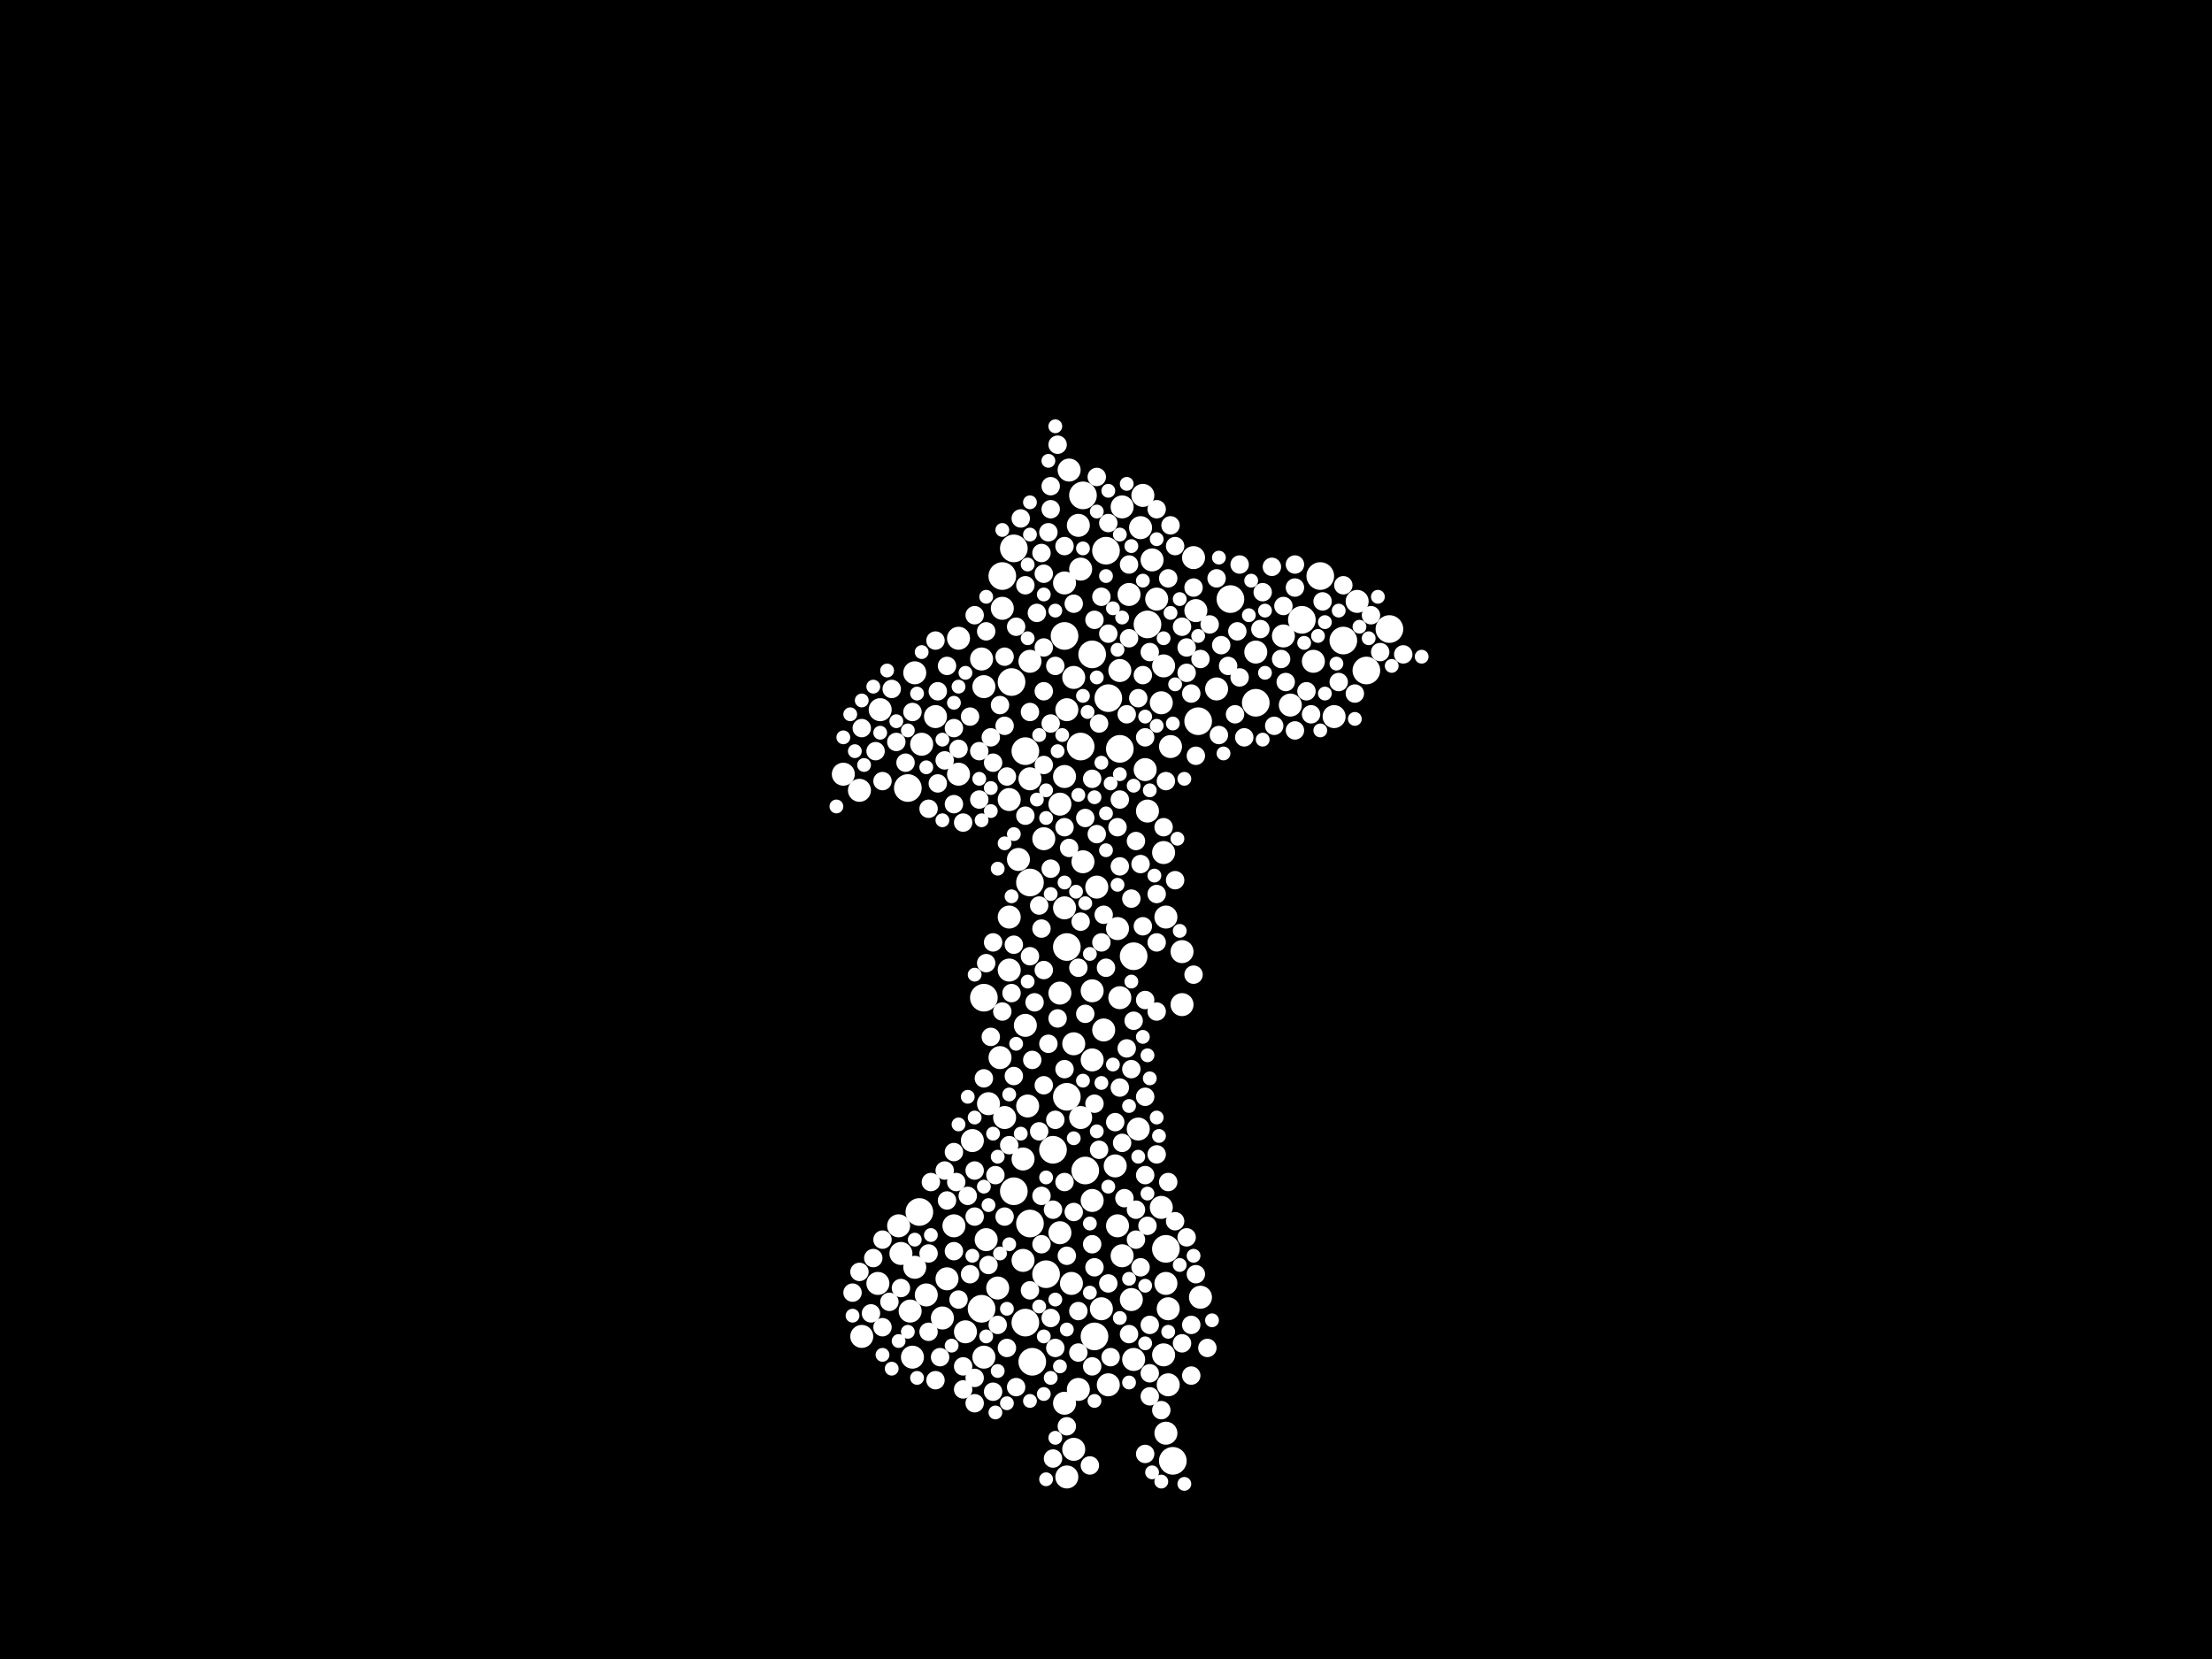 <?xml version="1.0" encoding="utf-8"?>
<svg xmlns="http://www.w3.org/2000/svg"
     xmlns:xlink="http://www.w3.org/1999/xlink" width="1920" height="1440" >

            <defs>
            <style type="text/css"><![CDATA[
circle {stroke: none;}
.c0 {fill: #FFFFFF;}
]]></style>
            </defs>
<rect x="0" y="0" width="1920" height="1440" fill="black"/>
<circle cx="962" cy="606" r="12" class="c0"/>
<circle cx="896" cy="1182" r="12" class="c0"/>
<circle cx="938" cy="648" r="12" class="c0"/>
<circle cx="1012" cy="1084" r="12" class="c0"/>
<circle cx="950" cy="1160" r="12" class="c0"/>
<circle cx="908" cy="1106" r="12" class="c0"/>
<circle cx="890" cy="1148" r="12" class="c0"/>
<circle cx="1130" cy="538" r="12" class="c0"/>
<circle cx="878" cy="592" r="12" class="c0"/>
<circle cx="924" cy="552" r="12" class="c0"/>
<circle cx="870" cy="500" r="12" class="c0"/>
<circle cx="960" cy="478" r="12" class="c0"/>
<circle cx="880" cy="476" r="12" class="c0"/>
<circle cx="890" cy="652" r="12" class="c0"/>
<circle cx="984" cy="830" r="12" class="c0"/>
<circle cx="894" cy="766" r="12" class="c0"/>
<circle cx="972" cy="650" r="12" class="c0"/>
<circle cx="1040" cy="626" r="12" class="c0"/>
<circle cx="852" cy="1136" r="12" class="c0"/>
<circle cx="942" cy="1016" r="12" class="c0"/>
<circle cx="940" cy="430" r="12" class="c0"/>
<circle cx="1146" cy="500" r="12" class="c0"/>
<circle cx="798" cy="1052" r="12" class="c0"/>
<circle cx="948" cy="568" r="12" class="c0"/>
<circle cx="788" cy="684" r="12" class="c0"/>
<circle cx="854" cy="866" r="12" class="c0"/>
<circle cx="926" cy="952" r="12" class="c0"/>
<circle cx="1206" cy="546" r="12" class="c0"/>
<circle cx="1090" cy="610" r="12" class="c0"/>
<circle cx="1018" cy="1268" r="12" class="c0"/>
<circle cx="926" cy="822" r="12" class="c0"/>
<circle cx="894" cy="1062" r="12" class="c0"/>
<circle cx="914" cy="998" r="12" class="c0"/>
<circle cx="1068" cy="520" r="12" class="c0"/>
<circle cx="1186" cy="582" r="12" class="c0"/>
<circle cx="1166" cy="556" r="12" class="c0"/>
<circle cx="996" cy="542" r="12" class="c0"/>
<circle cx="880" cy="1034" r="12" class="c0"/>
<circle cx="936" cy="456" r="10" class="c0"/>
<circle cx="854" cy="1178" r="10" class="c0"/>
<circle cx="812" cy="622" r="10" class="c0"/>
<circle cx="1036" cy="484" r="10" class="c0"/>
<circle cx="858" cy="958" r="10" class="c0"/>
<circle cx="968" cy="1012" r="10" class="c0"/>
<circle cx="892" cy="960" r="10" class="c0"/>
<circle cx="1056" cy="598" r="10" class="c0"/>
<circle cx="732" cy="672" r="10" class="c0"/>
<circle cx="920" cy="698" r="10" class="c0"/>
<circle cx="972" cy="866" r="10" class="c0"/>
<circle cx="926" cy="616" r="10" class="c0"/>
<circle cx="876" cy="694" r="10" class="c0"/>
<circle cx="1114" cy="552" r="10" class="c0"/>
<circle cx="924" cy="674" r="10" class="c0"/>
<circle cx="856" cy="1076" r="10" class="c0"/>
<circle cx="1012" cy="1244" r="10" class="c0"/>
<circle cx="956" cy="1136" r="10" class="c0"/>
<circle cx="930" cy="1114" r="10" class="c0"/>
<circle cx="888" cy="1094" r="10" class="c0"/>
<circle cx="952" cy="770" r="10" class="c0"/>
<circle cx="958" cy="894" r="10" class="c0"/>
<circle cx="1010" cy="740" r="10" class="c0"/>
<circle cx="920" cy="1070" r="10" class="c0"/>
<circle cx="1042" cy="1126" r="10" class="c0"/>
<circle cx="1140" cy="574" r="10" class="c0"/>
<circle cx="992" cy="430" r="10" class="c0"/>
<circle cx="1178" cy="522" r="10" class="c0"/>
<circle cx="792" cy="1178" r="10" class="c0"/>
<circle cx="1012" cy="796" r="10" class="c0"/>
<circle cx="906" cy="728" r="10" class="c0"/>
<circle cx="780" cy="1064" r="10" class="c0"/>
<circle cx="790" cy="1138" r="10" class="c0"/>
<circle cx="938" cy="494" r="10" class="c0"/>
<circle cx="852" cy="572" r="10" class="c0"/>
<circle cx="948" cy="920" r="10" class="c0"/>
<circle cx="948" cy="1042" r="10" class="c0"/>
<circle cx="868" cy="918" r="10" class="c0"/>
<circle cx="920" cy="862" r="10" class="c0"/>
<circle cx="924" cy="788" r="10" class="c0"/>
<circle cx="1008" cy="1048" r="10" class="c0"/>
<circle cx="974" cy="1090" r="10" class="c0"/>
<circle cx="762" cy="1114" r="10" class="c0"/>
<circle cx="1004" cy="520" r="10" class="c0"/>
<circle cx="794" cy="1100" r="10" class="c0"/>
<circle cx="932" cy="588" r="10" class="c0"/>
<circle cx="932" cy="1258" r="10" class="c0"/>
<circle cx="894" cy="676" r="10" class="c0"/>
<circle cx="1010" cy="1176" r="10" class="c0"/>
<circle cx="870" cy="528" r="10" class="c0"/>
<circle cx="748" cy="1160" r="10" class="c0"/>
<circle cx="1120" cy="612" r="10" class="c0"/>
<circle cx="994" cy="668" r="10" class="c0"/>
<circle cx="940" cy="748" r="10" class="c0"/>
<circle cx="924" cy="506" r="10" class="c0"/>
<circle cx="974" cy="440" r="10" class="c0"/>
<circle cx="818" cy="1144" r="10" class="c0"/>
<circle cx="1012" cy="1114" r="10" class="c0"/>
<circle cx="844" cy="990" r="10" class="c0"/>
<circle cx="988" cy="980" r="10" class="c0"/>
<circle cx="1016" cy="648" r="10" class="c0"/>
<circle cx="1090" cy="566" r="10" class="c0"/>
<circle cx="894" cy="574" r="10" class="c0"/>
<circle cx="1014" cy="1202" r="10" class="c0"/>
<circle cx="962" cy="1202" r="10" class="c0"/>
<circle cx="990" cy="458" r="10" class="c0"/>
<circle cx="828" cy="1064" r="10" class="c0"/>
<circle cx="980" cy="516" r="10" class="c0"/>
<circle cx="872" cy="970" r="10" class="c0"/>
<circle cx="838" cy="1156" r="10" class="c0"/>
<circle cx="1000" cy="486" r="10" class="c0"/>
<circle cx="1158" cy="622" r="10" class="c0"/>
<circle cx="888" cy="1006" r="10" class="c0"/>
<circle cx="932" cy="906" r="10" class="c0"/>
<circle cx="746" cy="686" r="10" class="c0"/>
<circle cx="928" cy="408" r="10" class="c0"/>
<circle cx="890" cy="890" r="10" class="c0"/>
<circle cx="1010" cy="578" r="10" class="c0"/>
<circle cx="764" cy="616" r="10" class="c0"/>
<circle cx="804" cy="1124" r="10" class="c0"/>
<circle cx="926" cy="1282" r="10" class="c0"/>
<circle cx="1026" cy="826" r="10" class="c0"/>
<circle cx="996" cy="704" r="10" class="c0"/>
<circle cx="984" cy="1180" r="10" class="c0"/>
<circle cx="970" cy="1064" r="10" class="c0"/>
<circle cx="1026" cy="872" r="10" class="c0"/>
<circle cx="832" cy="554" r="10" class="c0"/>
<circle cx="876" cy="796" r="10" class="c0"/>
<circle cx="938" cy="970" r="10" class="c0"/>
<circle cx="970" cy="806" r="10" class="c0"/>
<circle cx="794" cy="584" r="10" class="c0"/>
<circle cx="1014" cy="1136" r="10" class="c0"/>
<circle cx="1008" cy="610" r="10" class="c0"/>
<circle cx="972" cy="582" r="10" class="c0"/>
<circle cx="1038" cy="530" r="10" class="c0"/>
<circle cx="800" cy="646" r="10" class="c0"/>
<circle cx="822" cy="1110" r="10" class="c0"/>
<circle cx="884" cy="746" r="10" class="c0"/>
<circle cx="924" cy="1218" r="10" class="c0"/>
<circle cx="782" cy="1088" r="10" class="c0"/>
<circle cx="854" cy="596" r="10" class="c0"/>
<circle cx="936" cy="1206" r="10" class="c0"/>
<circle cx="832" cy="672" r="10" class="c0"/>
<circle cx="866" cy="1118" r="10" class="c0"/>
<circle cx="876" cy="842" r="10" class="c0"/>
<circle cx="982" cy="1128" r="10" class="c0"/>
<circle cx="948" cy="860" r="10" class="c0"/>
<circle cx="1056" cy="502" r="8" class="c0"/>
<circle cx="912" cy="422" r="8" class="c0"/>
<circle cx="894" cy="618" r="8" class="c0"/>
<circle cx="1012" cy="678" r="8" class="c0"/>
<circle cx="772" cy="1130" r="8" class="c0"/>
<circle cx="994" cy="640" r="8" class="c0"/>
<circle cx="964" cy="1178" r="8" class="c0"/>
<circle cx="982" cy="780" r="8" class="c0"/>
<circle cx="900" cy="532" r="8" class="c0"/>
<circle cx="986" cy="730" r="8" class="c0"/>
<circle cx="1026" cy="544" r="8" class="c0"/>
<circle cx="924" cy="1026" r="8" class="c0"/>
<circle cx="910" cy="906" r="8" class="c0"/>
<circle cx="850" cy="694" r="8" class="c0"/>
<circle cx="912" cy="754" r="8" class="c0"/>
<circle cx="936" cy="1138" r="8" class="c0"/>
<circle cx="1038" cy="1106" r="8" class="c0"/>
<circle cx="1004" cy="776" r="8" class="c0"/>
<circle cx="872" cy="630" r="8" class="c0"/>
<circle cx="942" cy="710" r="8" class="c0"/>
<circle cx="960" cy="840" r="8" class="c0"/>
<circle cx="948" cy="676" r="8" class="c0"/>
<circle cx="976" cy="1040" r="8" class="c0"/>
<circle cx="978" cy="620" r="8" class="c0"/>
<circle cx="954" cy="628" r="8" class="c0"/>
<circle cx="1104" cy="492" r="8" class="c0"/>
<circle cx="814" cy="600" r="8" class="c0"/>
<circle cx="812" cy="1198" r="8" class="c0"/>
<circle cx="1162" cy="592" r="8" class="c0"/>
<circle cx="956" cy="518" r="8" class="c0"/>
<circle cx="1096" cy="514" r="8" class="c0"/>
<circle cx="822" cy="578" r="8" class="c0"/>
<circle cx="1034" cy="1194" r="8" class="c0"/>
<circle cx="828" cy="632" r="8" class="c0"/>
<circle cx="820" cy="660" r="8" class="c0"/>
<circle cx="998" cy="1150" r="8" class="c0"/>
<circle cx="846" cy="1218" r="8" class="c0"/>
<circle cx="972" cy="694" r="8" class="c0"/>
<circle cx="792" cy="618" r="8" class="c0"/>
<circle cx="836" cy="714" r="8" class="c0"/>
<circle cx="1034" cy="1150" r="8" class="c0"/>
<circle cx="912" cy="628" r="8" class="c0"/>
<circle cx="786" cy="662" r="8" class="c0"/>
<circle cx="1020" cy="764" r="8" class="c0"/>
<circle cx="1124" cy="510" r="8" class="c0"/>
<circle cx="1034" cy="602" r="8" class="c0"/>
<circle cx="862" cy="818" r="8" class="c0"/>
<circle cx="984" cy="886" r="8" class="c0"/>
<circle cx="942" cy="880" r="8" class="c0"/>
<circle cx="846" cy="1056" r="8" class="c0"/>
<circle cx="972" cy="944" r="8" class="c0"/>
<circle cx="862" cy="1208" r="8" class="c0"/>
<circle cx="998" cy="566" r="8" class="c0"/>
<circle cx="778" cy="644" r="8" class="c0"/>
<circle cx="1112" cy="572" r="8" class="c0"/>
<circle cx="972" cy="752" r="8" class="c0"/>
<circle cx="958" cy="794" r="8" class="c0"/>
<circle cx="748" cy="632" r="8" class="c0"/>
<circle cx="926" cy="1090" r="8" class="c0"/>
<circle cx="856" cy="548" r="8" class="c0"/>
<circle cx="998" cy="1212" r="8" class="c0"/>
<circle cx="1036" cy="510" r="8" class="c0"/>
<circle cx="1066" cy="578" r="8" class="c0"/>
<circle cx="928" cy="736" r="8" class="c0"/>
<circle cx="950" cy="538" r="8" class="c0"/>
<circle cx="828" cy="698" r="8" class="c0"/>
<circle cx="890" cy="708" r="8" class="c0"/>
<circle cx="828" cy="1000" r="8" class="c0"/>
<circle cx="910" cy="462" r="8" class="c0"/>
<circle cx="902" cy="786" r="8" class="c0"/>
<circle cx="1048" cy="1170" r="8" class="c0"/>
<circle cx="1058" cy="638" r="8" class="c0"/>
<circle cx="1060" cy="560" r="8" class="c0"/>
<circle cx="968" cy="974" r="8" class="c0"/>
<circle cx="894" cy="830" r="8" class="c0"/>
<circle cx="1072" cy="620" r="8" class="c0"/>
<circle cx="982" cy="928" r="8" class="c0"/>
<circle cx="1134" cy="600" r="8" class="c0"/>
<circle cx="1218" cy="568" r="8" class="c0"/>
<circle cx="906" cy="600" r="8" class="c0"/>
<circle cx="950" cy="1100" r="8" class="c0"/>
<circle cx="906" cy="942" r="8" class="c0"/>
<circle cx="830" cy="1026" r="8" class="c0"/>
<circle cx="954" cy="998" r="8" class="c0"/>
<circle cx="806" cy="1156" r="8" class="c0"/>
<circle cx="854" cy="936" r="8" class="c0"/>
<circle cx="994" cy="1020" r="8" class="c0"/>
<circle cx="1042" cy="572" r="8" class="c0"/>
<circle cx="946" cy="1272" r="8" class="c0"/>
<circle cx="906" cy="842" r="8" class="c0"/>
<circle cx="988" cy="606" r="8" class="c0"/>
<circle cx="990" cy="750" r="8" class="c0"/>
<circle cx="760" cy="652" r="8" class="c0"/>
<circle cx="1148" cy="522" r="8" class="c0"/>
<circle cx="814" cy="680" r="8" class="c0"/>
<circle cx="912" cy="1144" r="8" class="c0"/>
<circle cx="758" cy="1092" r="8" class="c0"/>
<circle cx="766" cy="678" r="8" class="c0"/>
<circle cx="912" cy="442" r="8" class="c0"/>
<circle cx="842" cy="1106" r="8" class="c0"/>
<circle cx="1076" cy="490" r="8" class="c0"/>
<circle cx="980" cy="1158" r="8" class="c0"/>
<circle cx="932" cy="1052" r="8" class="c0"/>
<circle cx="986" cy="1076" r="8" class="c0"/>
<circle cx="1076" cy="588" r="8" class="c0"/>
<circle cx="756" cy="1140" r="8" class="c0"/>
<circle cx="864" cy="1020" r="8" class="c0"/>
<circle cx="876" cy="994" r="8" class="c0"/>
<circle cx="880" cy="934" r="8" class="c0"/>
<circle cx="904" cy="806" r="8" class="c0"/>
<circle cx="862" cy="662" r="8" class="c0"/>
<circle cx="898" cy="870" r="8" class="c0"/>
<circle cx="1190" cy="534" r="8" class="c0"/>
<circle cx="846" cy="534" r="8" class="c0"/>
<circle cx="842" cy="622" r="8" class="c0"/>
<circle cx="962" cy="454" r="8" class="c0"/>
<circle cx="916" cy="1170" r="8" class="c0"/>
<circle cx="860" cy="900" r="8" class="c0"/>
<circle cx="872" cy="1056" r="8" class="c0"/>
<circle cx="1138" cy="620" r="8" class="c0"/>
<circle cx="1080" cy="640" r="8" class="c0"/>
<circle cx="902" cy="982" r="8" class="c0"/>
<circle cx="766" cy="1152" r="8" class="c0"/>
<circle cx="936" cy="1174" r="8" class="c0"/>
<circle cx="924" cy="928" r="8" class="c0"/>
<circle cx="1030" cy="1074" r="8" class="c0"/>
<circle cx="882" cy="1204" r="8" class="c0"/>
<circle cx="806" cy="702" r="8" class="c0"/>
<circle cx="962" cy="1114" r="8" class="c0"/>
<circle cx="1004" cy="442" r="8" class="c0"/>
<circle cx="1016" cy="456" r="8" class="c0"/>
<circle cx="874" cy="674" r="8" class="c0"/>
<circle cx="840" cy="1038" r="8" class="c0"/>
<circle cx="996" cy="1064" r="8" class="c0"/>
<circle cx="1166" cy="508" r="8" class="c0"/>
<circle cx="1004" cy="818" r="8" class="c0"/>
<circle cx="914" cy="1050" r="8" class="c0"/>
<circle cx="1020" cy="1060" r="8" class="c0"/>
<circle cx="1050" cy="542" r="8" class="c0"/>
<circle cx="924" cy="474" r="8" class="c0"/>
<circle cx="880" cy="820" r="8" class="c0"/>
<circle cx="1124" cy="490" r="8" class="c0"/>
<circle cx="906" cy="498" r="8" class="c0"/>
<circle cx="886" cy="450" r="8" class="c0"/>
<circle cx="1094" cy="546" r="8" class="c0"/>
<circle cx="846" cy="1016" r="8" class="c0"/>
<circle cx="872" cy="570" r="8" class="c0"/>
<circle cx="926" cy="1238" r="8" class="c0"/>
<circle cx="916" cy="972" r="8" class="c0"/>
<circle cx="924" cy="718" r="8" class="c0"/>
<circle cx="956" cy="818" r="8" class="c0"/>
<circle cx="918" cy="884" r="8" class="c0"/>
<circle cx="878" cy="862" r="8" class="c0"/>
<circle cx="970" cy="718" r="8" class="c0"/>
<circle cx="1004" cy="878" r="8" class="c0"/>
<circle cx="962" cy="550" r="8" class="c0"/>
<circle cx="856" cy="836" r="8" class="c0"/>
<circle cx="948" cy="1186" r="8" class="c0"/>
<circle cx="998" cy="1192" r="8" class="c0"/>
<circle cx="1026" cy="1166" r="8" class="c0"/>
<circle cx="1074" cy="548" r="8" class="c0"/>
<circle cx="1008" cy="1224" r="8" class="c0"/>
<circle cx="1030" cy="562" r="8" class="c0"/>
<circle cx="894" cy="1120" r="8" class="c0"/>
<circle cx="808" cy="1026" r="8" class="c0"/>
<circle cx="992" cy="586" r="8" class="c0"/>
<circle cx="932" cy="524" r="8" class="c0"/>
<circle cx="1004" cy="1002" r="8" class="c0"/>
<circle cx="832" cy="650" r="8" class="c0"/>
<circle cx="906" cy="562" r="8" class="c0"/>
<circle cx="858" cy="1098" r="8" class="c0"/>
<circle cx="994" cy="952" r="8" class="c0"/>
<circle cx="990" cy="1100" r="8" class="c0"/>
<circle cx="740" cy="1122" r="8" class="c0"/>
<circle cx="994" cy="868" r="8" class="c0"/>
<circle cx="812" cy="556" r="8" class="c0"/>
<circle cx="916" cy="578" r="8" class="c0"/>
<circle cx="896" cy="920" r="8" class="c0"/>
<circle cx="904" cy="1038" r="8" class="c0"/>
<circle cx="950" cy="958" r="8" class="c0"/>
<circle cx="1114" cy="526" r="8" class="c0"/>
<circle cx="890" cy="508" r="8" class="c0"/>
<circle cx="832" cy="1128" r="8" class="c0"/>
<circle cx="828" cy="1086" r="8" class="c0"/>
<circle cx="868" cy="612" r="8" class="c0"/>
<circle cx="816" cy="1178" r="8" class="c0"/>
<circle cx="980" cy="554" r="8" class="c0"/>
<circle cx="906" cy="664" r="8" class="c0"/>
<circle cx="746" cy="1104" r="8" class="c0"/>
<circle cx="1014" cy="502" r="8" class="c0"/>
<circle cx="882" cy="544" r="8" class="c0"/>
<circle cx="992" cy="804" r="8" class="c0"/>
<circle cx="948" cy="1080" r="8" class="c0"/>
<circle cx="1116" cy="592" r="8" class="c0"/>
<circle cx="806" cy="1088" r="8" class="c0"/>
<circle cx="820" cy="1016" r="8" class="c0"/>
<circle cx="874" cy="1170" r="8" class="c0"/>
<circle cx="952" cy="414" r="8" class="c0"/>
<circle cx="1020" cy="474" r="8" class="c0"/>
<circle cx="1038" cy="656" r="8" class="c0"/>
<circle cx="1030" cy="584" r="8" class="c0"/>
<circle cx="846" cy="1196" r="8" class="c0"/>
<circle cx="914" cy="1266" r="8" class="c0"/>
<circle cx="850" cy="652" r="8" class="c0"/>
<circle cx="978" cy="910" r="8" class="c0"/>
<circle cx="1124" cy="634" r="8" class="c0"/>
<circle cx="836" cy="1186" r="8" class="c0"/>
<circle cx="994" cy="1262" r="8" class="c0"/>
<circle cx="1010" cy="718" r="8" class="c0"/>
<circle cx="870" cy="878" r="8" class="c0"/>
<circle cx="904" cy="480" r="8" class="c0"/>
<circle cx="766" cy="1076" r="8" class="c0"/>
<circle cx="918" cy="386" r="8" class="c0"/>
<circle cx="938" cy="800" r="8" class="c0"/>
<circle cx="936" cy="840" r="8" class="c0"/>
<circle cx="822" cy="1042" r="8" class="c0"/>
<circle cx="774" cy="598" r="8" class="c0"/>
<circle cx="952" cy="724" r="8" class="c0"/>
<circle cx="1176" cy="602" r="8" class="c0"/>
<circle cx="860" cy="640" r="8" class="c0"/>
<circle cx="980" cy="490" r="8" class="c0"/>
<circle cx="836" cy="1206" r="8" class="c0"/>
<circle cx="1036" cy="846" r="8" class="c0"/>
<circle cx="1014" cy="1026" r="8" class="c0"/>
<circle cx="782" cy="1118" r="8" class="c0"/>
<circle cx="974" cy="992" r="8" class="c0"/>
<circle cx="904" cy="1080" r="8" class="c0"/>
<circle cx="1106" cy="630" r="8" class="c0"/>
<circle cx="1198" cy="566" r="8" class="c0"/>
<circle cx="866" cy="1150" r="8" class="c0"/>
<circle cx="986" cy="1050" r="8" class="c0"/>
<circle cx="1188" cy="554" r="6" class="c0"/>
<circle cx="912" cy="1196" r="6" class="c0"/>
<circle cx="950" cy="692" r="6" class="c0"/>
<circle cx="780" cy="1164" r="6" class="c0"/>
<circle cx="956" cy="940" r="6" class="c0"/>
<circle cx="1018" cy="628" r="6" class="c0"/>
<circle cx="894" cy="436" r="6" class="c0"/>
<circle cx="1132" cy="558" r="6" class="c0"/>
<circle cx="766" cy="1176" r="6" class="c0"/>
<circle cx="738" cy="620" r="6" class="c0"/>
<circle cx="832" cy="976" r="6" class="c0"/>
<circle cx="960" cy="500" r="6" class="c0"/>
<circle cx="726" cy="700" r="6" class="c0"/>
<circle cx="920" cy="1186" r="6" class="c0"/>
<circle cx="924" cy="766" r="6" class="c0"/>
<circle cx="966" cy="924" r="6" class="c0"/>
<circle cx="880" cy="724" r="6" class="c0"/>
<circle cx="964" cy="680" r="6" class="c0"/>
<circle cx="794" cy="1076" r="6" class="c0"/>
<circle cx="984" cy="682" r="6" class="c0"/>
<circle cx="742" cy="652" r="6" class="c0"/>
<circle cx="916" cy="1248" r="6" class="c0"/>
<circle cx="906" cy="1210" r="6" class="c0"/>
<circle cx="840" cy="952" r="6" class="c0"/>
<circle cx="1016" cy="532" r="6" class="c0"/>
<circle cx="1028" cy="676" r="6" class="c0"/>
<circle cx="732" cy="640" r="6" class="c0"/>
<circle cx="1008" cy="1286" r="6" class="c0"/>
<circle cx="972" cy="672" r="6" class="c0"/>
<circle cx="740" cy="1142" r="6" class="c0"/>
<circle cx="1024" cy="520" r="6" class="c0"/>
<circle cx="946" cy="1062" r="6" class="c0"/>
<circle cx="832" cy="596" r="6" class="c0"/>
<circle cx="908" cy="1022" r="6" class="c0"/>
<circle cx="932" cy="988" r="6" class="c0"/>
<circle cx="996" cy="916" r="6" class="c0"/>
<circle cx="962" cy="426" r="6" class="c0"/>
<circle cx="850" cy="676" r="6" class="c0"/>
<circle cx="866" cy="1190" r="6" class="c0"/>
<circle cx="908" cy="686" r="6" class="c0"/>
<circle cx="856" cy="518" r="6" class="c0"/>
<circle cx="916" cy="1128" r="6" class="c0"/>
<circle cx="874" cy="1136" r="6" class="c0"/>
<circle cx="876" cy="1080" r="6" class="c0"/>
<circle cx="750" cy="664" r="6" class="c0"/>
<circle cx="1004" cy="970" r="6" class="c0"/>
<circle cx="846" cy="970" r="6" class="c0"/>
<circle cx="980" cy="1200" r="6" class="c0"/>
<circle cx="882" cy="906" r="6" class="c0"/>
<circle cx="974" cy="536" r="6" class="c0"/>
<circle cx="1052" cy="1146" r="6" class="c0"/>
<circle cx="808" cy="1072" r="6" class="c0"/>
<circle cx="982" cy="852" r="6" class="c0"/>
<circle cx="778" cy="626" r="6" class="c0"/>
<circle cx="960" cy="738" r="6" class="c0"/>
<circle cx="1098" cy="584" r="6" class="c0"/>
<circle cx="1004" cy="468" r="6" class="c0"/>
<circle cx="980" cy="960" r="6" class="c0"/>
<circle cx="874" cy="1218" r="6" class="c0"/>
<circle cx="876" cy="950" r="6" class="c0"/>
<circle cx="828" cy="610" r="6" class="c0"/>
<circle cx="774" cy="1188" r="6" class="c0"/>
<circle cx="960" cy="706" r="6" class="c0"/>
<circle cx="1062" cy="654" r="6" class="c0"/>
<circle cx="854" cy="1030" r="6" class="c0"/>
<circle cx="866" cy="1004" r="6" class="c0"/>
<circle cx="886" cy="984" r="6" class="c0"/>
<circle cx="1000" cy="1278" r="6" class="c0"/>
<circle cx="940" cy="938" r="6" class="c0"/>
<circle cx="858" cy="1046" r="6" class="c0"/>
<circle cx="940" cy="604" r="6" class="c0"/>
<circle cx="1160" cy="576" r="6" class="c0"/>
<circle cx="1020" cy="594" r="6" class="c0"/>
<circle cx="916" cy="530" r="6" class="c0"/>
<circle cx="894" cy="1216" r="6" class="c0"/>
<circle cx="1208" cy="578" r="6" class="c0"/>
<circle cx="748" cy="608" r="6" class="c0"/>
<circle cx="1084" cy="534" r="6" class="c0"/>
<circle cx="878" cy="778" r="6" class="c0"/>
<circle cx="978" cy="420" r="6" class="c0"/>
<circle cx="1146" cy="634" r="6" class="c0"/>
<circle cx="926" cy="1154" r="6" class="c0"/>
<circle cx="804" cy="666" r="6" class="c0"/>
<circle cx="860" cy="704" r="6" class="c0"/>
<circle cx="1010" cy="554" r="6" class="c0"/>
<circle cx="1150" cy="540" r="6" class="c0"/>
<circle cx="988" cy="1004" r="6" class="c0"/>
<circle cx="892" cy="852" r="6" class="c0"/>
<circle cx="892" cy="554" r="6" class="c0"/>
<circle cx="952" cy="982" r="6" class="c0"/>
<circle cx="862" cy="984" r="6" class="c0"/>
<circle cx="1058" cy="484" r="6" class="c0"/>
<circle cx="846" cy="846" r="6" class="c0"/>
<circle cx="1086" cy="504" r="6" class="c0"/>
<circle cx="998" cy="936" r="6" class="c0"/>
<circle cx="970" cy="564" r="6" class="c0"/>
<circle cx="860" cy="684" r="6" class="c0"/>
<circle cx="900" cy="694" r="6" class="c0"/>
<circle cx="1014" cy="1156" r="6" class="c0"/>
<circle cx="1004" cy="630" r="6" class="c0"/>
<circle cx="800" cy="566" r="6" class="c0"/>
<circle cx="962" cy="1030" r="6" class="c0"/>
<circle cx="872" cy="732" r="6" class="c0"/>
<circle cx="870" cy="460" r="6" class="c0"/>
<circle cx="952" cy="588" r="6" class="c0"/>
<circle cx="758" cy="596" r="6" class="c0"/>
<circle cx="972" cy="464" r="6" class="c0"/>
<circle cx="1098" cy="530" r="6" class="c0"/>
<circle cx="866" cy="754" r="6" class="c0"/>
<circle cx="1162" cy="530" r="6" class="c0"/>
<circle cx="818" cy="712" r="6" class="c0"/>
<circle cx="918" cy="652" r="6" class="c0"/>
<circle cx="994" cy="622" r="6" class="c0"/>
<circle cx="992" cy="504" r="6" class="c0"/>
<circle cx="906" cy="516" r="6" class="c0"/>
<circle cx="952" cy="444" r="6" class="c0"/>
<circle cx="770" cy="582" r="6" class="c0"/>
<circle cx="1150" cy="602" r="6" class="c0"/>
<circle cx="916" cy="370" r="6" class="c0"/>
<circle cx="1006" cy="986" r="6" class="c0"/>
<circle cx="1096" cy="642" r="6" class="c0"/>
<circle cx="838" cy="584" r="6" class="c0"/>
<circle cx="994" cy="1166" r="6" class="c0"/>
<circle cx="956" cy="662" r="6" class="c0"/>
<circle cx="970" cy="768" r="6" class="c0"/>
<circle cx="906" cy="1160" r="6" class="c0"/>
<circle cx="788" cy="634" r="6" class="c0"/>
<circle cx="922" cy="638" r="6" class="c0"/>
<circle cx="1196" cy="518" r="6" class="c0"/>
<circle cx="936" cy="690" r="6" class="c0"/>
<circle cx="852" cy="712" r="6" class="c0"/>
<circle cx="764" cy="636" r="6" class="c0"/>
<circle cx="1144" cy="552" r="6" class="c0"/>
<circle cx="992" cy="900" r="6" class="c0"/>
<circle cx="972" cy="1144" r="6" class="c0"/>
<circle cx="998" cy="686" r="6" class="c0"/>
<circle cx="980" cy="1110" r="6" class="c0"/>
<circle cx="966" cy="528" r="6" class="c0"/>
<circle cx="910" cy="400" r="6" class="c0"/>
<circle cx="796" cy="1196" r="6" class="c0"/>
<circle cx="912" cy="776" r="6" class="c0"/>
<circle cx="1024" cy="1098" r="6" class="c0"/>
<circle cx="946" cy="1122" r="6" class="c0"/>
<circle cx="1022" cy="728" r="6" class="c0"/>
<circle cx="1024" cy="808" r="6" class="c0"/>
<circle cx="864" cy="1226" r="6" class="c0"/>
<circle cx="796" cy="602" r="6" class="c0"/>
<circle cx="902" cy="638" r="6" class="c0"/>
<circle cx="994" cy="1116" r="6" class="c0"/>
<circle cx="788" cy="1156" r="6" class="c0"/>
<circle cx="868" cy="1088" r="6" class="c0"/>
<circle cx="940" cy="476" r="6" class="c0"/>
<circle cx="996" cy="1036" r="6" class="c0"/>
<circle cx="946" cy="828" r="6" class="c0"/>
<circle cx="1036" cy="1090" r="6" class="c0"/>
<circle cx="942" cy="784" r="6" class="c0"/>
<circle cx="1002" cy="760" r="6" class="c0"/>
<circle cx="934" cy="774" r="6" class="c0"/>
<circle cx="1040" cy="552" r="6" class="c0"/>
<circle cx="892" cy="490" r="6" class="c0"/>
<circle cx="950" cy="1216" r="6" class="c0"/>
<circle cx="908" cy="1284" r="6" class="c0"/>
<circle cx="902" cy="1134" r="6" class="c0"/>
<circle cx="1180" cy="544" r="6" class="c0"/>
<circle cx="982" cy="474" r="6" class="c0"/>
<circle cx="944" cy="618" r="6" class="c0"/>
<circle cx="818" cy="642" r="6" class="c0"/>
<circle cx="844" cy="1090" r="6" class="c0"/>
<circle cx="826" cy="1168" r="6" class="c0"/>
<circle cx="856" cy="1160" r="6" class="c0"/>
<circle cx="908" cy="710" r="6" class="c0"/>
<circle cx="894" cy="464" r="6" class="c0"/>
<circle cx="1028" cy="1288" r="6" class="c0"/>
<circle cx="1176" cy="624" r="6" class="c0"/>
<circle cx="1234" cy="570" r="6" class="c0"/>
</svg>
